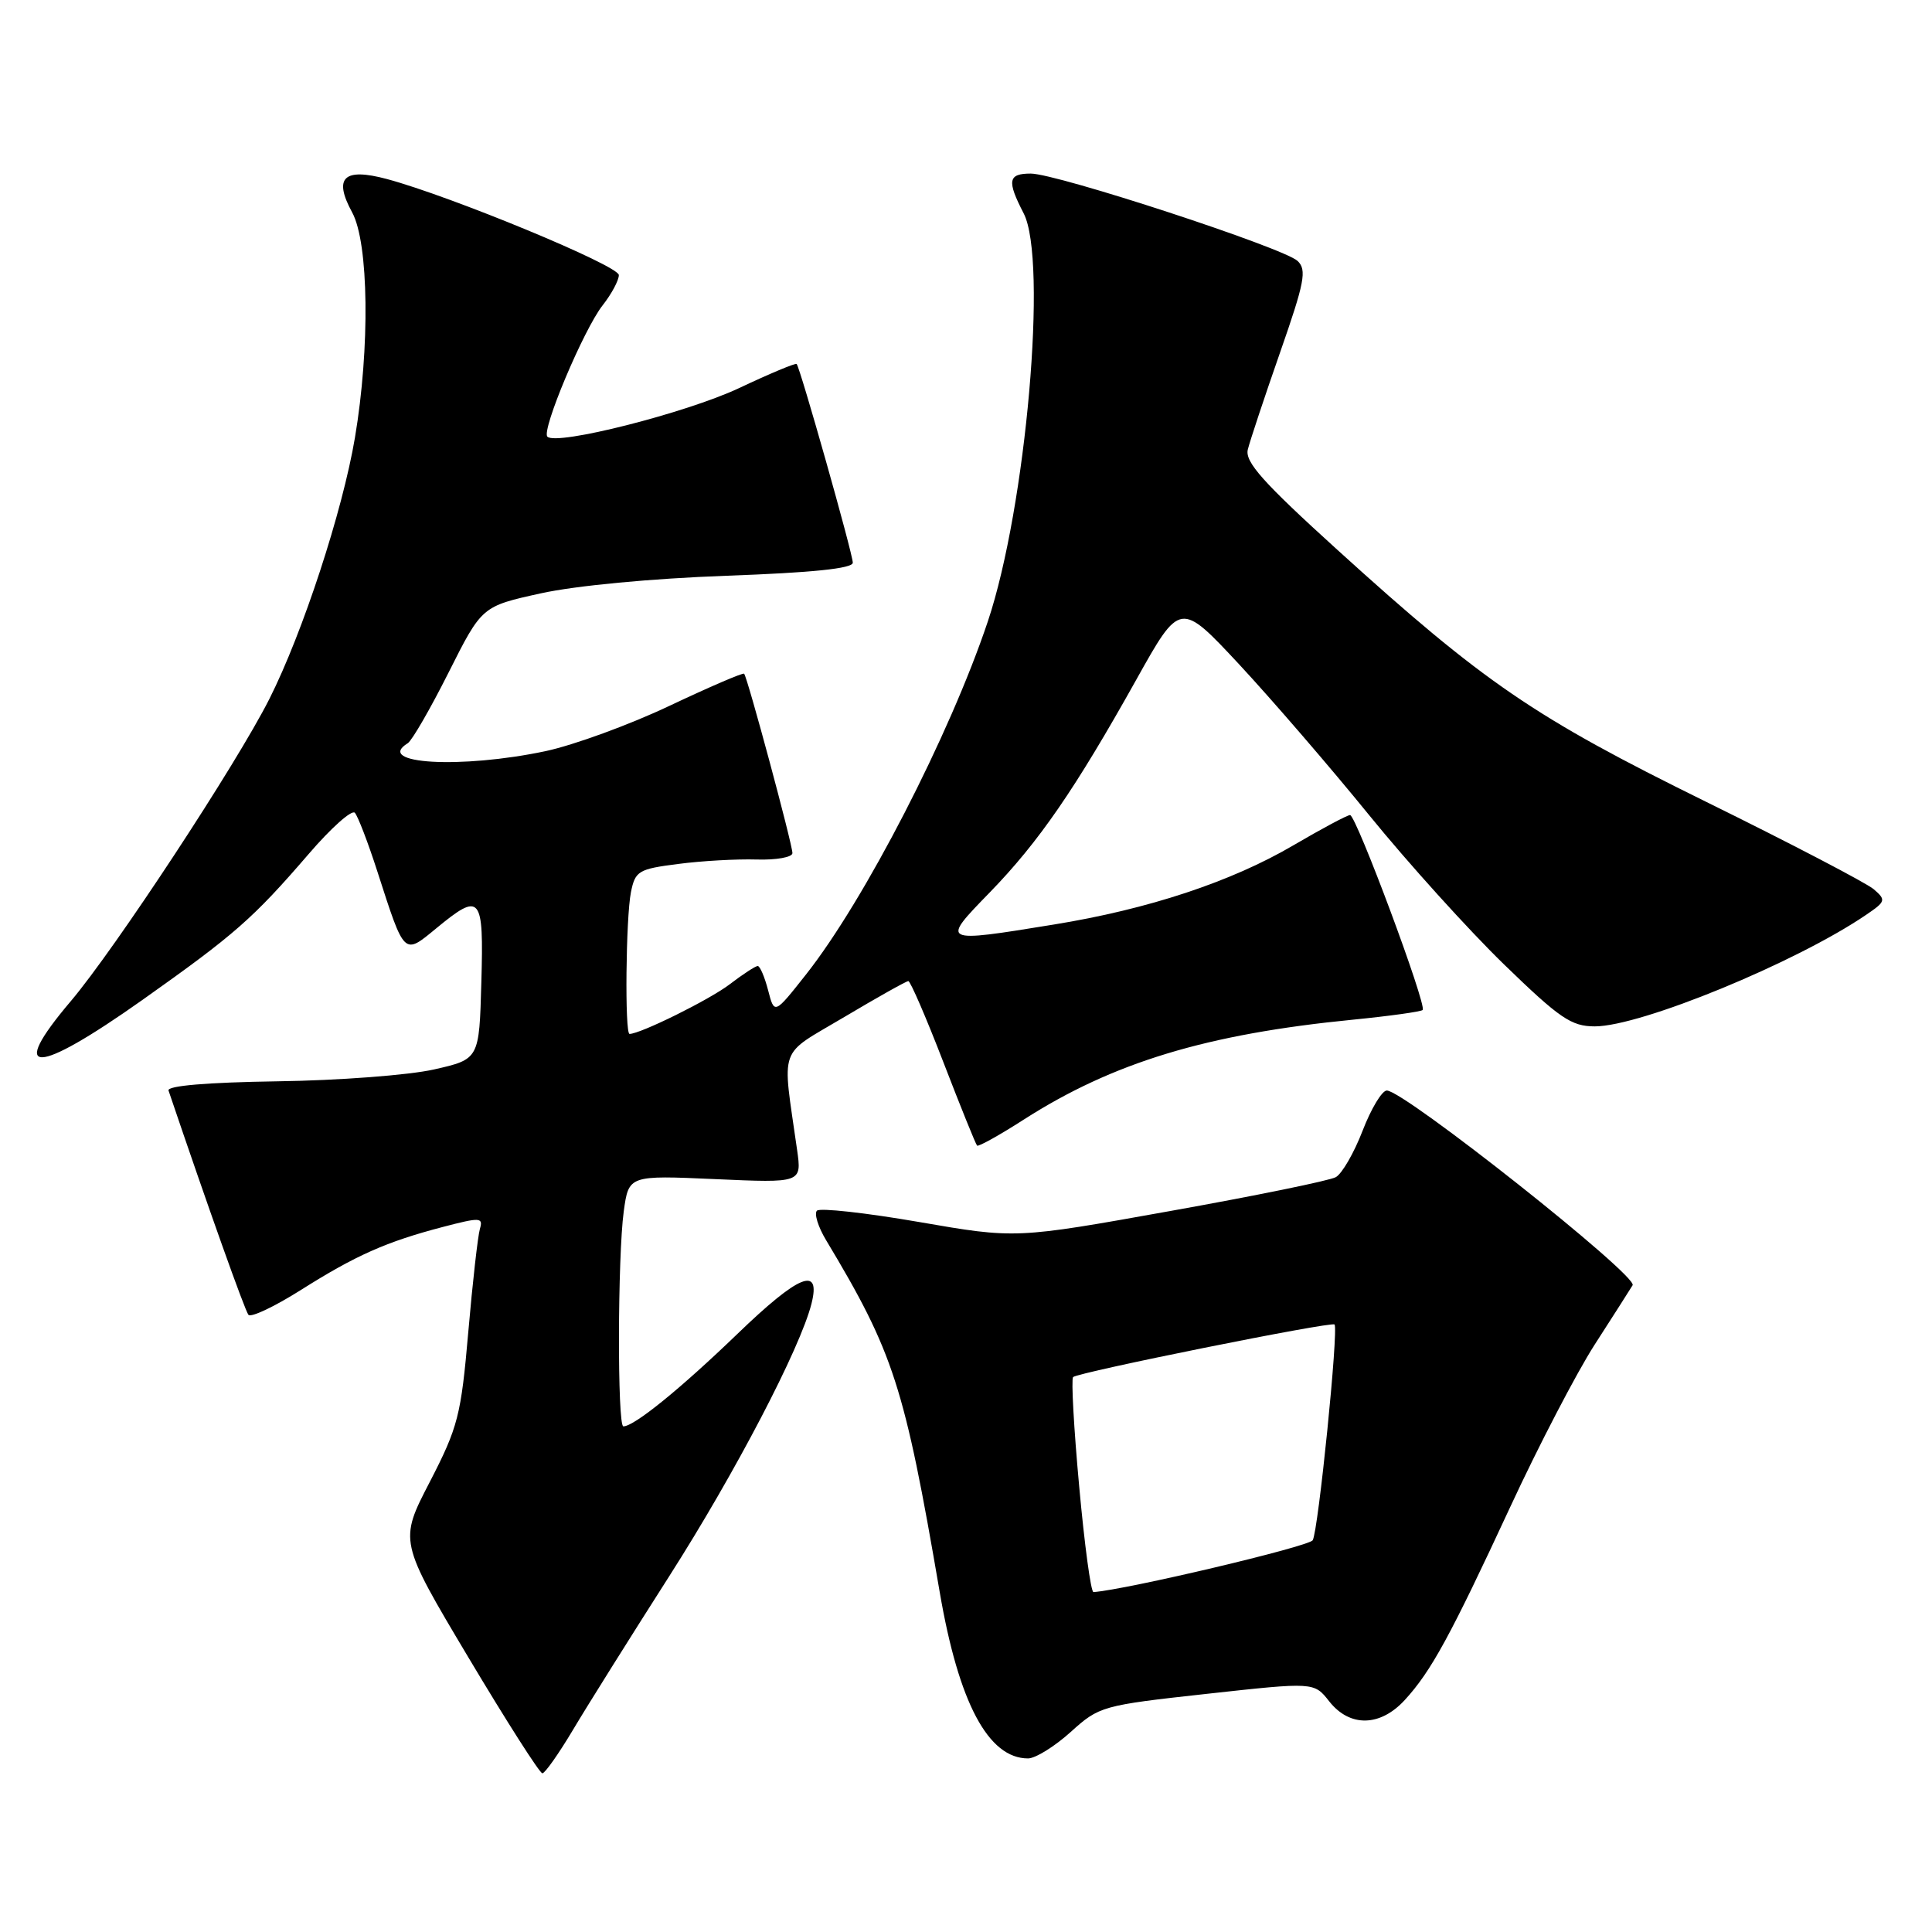 <?xml version="1.0" encoding="UTF-8" standalone="no"?>
<!DOCTYPE svg PUBLIC "-//W3C//DTD SVG 1.1//EN" "http://www.w3.org/Graphics/SVG/1.1/DTD/svg11.dtd" >
<svg xmlns="http://www.w3.org/2000/svg" xmlns:xlink="http://www.w3.org/1999/xlink" version="1.1" viewBox="0 0 256 256">
 <g >
 <path fill="currentColor"
d=" M 75.92 229.22 C 77.79 226.07 83.55 216.89 88.70 208.82 C 97.42 195.16 106.06 178.61 107.53 172.73 C 108.80 167.69 105.86 168.89 97.71 176.75 C 90.11 184.07 84.03 189.00 82.60 189.00 C 81.79 189.00 81.84 166.47 82.65 160.51 C 83.31 155.73 83.31 155.73 94.77 156.24 C 106.24 156.75 106.24 156.75 105.62 152.37 C 103.62 138.26 102.99 140.05 111.89 134.75 C 116.28 132.14 120.09 130.00 120.36 130.00 C 120.63 130.00 122.72 134.83 125.00 140.74 C 127.28 146.65 129.29 151.63 129.47 151.80 C 129.64 151.97 132.42 150.43 135.64 148.36 C 147.47 140.78 159.86 137.02 179.30 135.11 C 184.14 134.63 188.28 134.05 188.51 133.83 C 189.10 133.23 179.70 108.00 178.89 108.00 C 178.52 108.00 175.13 109.81 171.36 112.02 C 163.14 116.84 152.14 120.48 139.67 122.50 C 124.62 124.95 124.63 124.95 131.15 118.25 C 137.64 111.57 142.45 104.58 150.56 90.07 C 156.38 79.65 156.38 79.65 164.23 88.07 C 168.54 92.71 176.27 101.67 181.41 108.00 C 186.55 114.33 194.58 123.21 199.25 127.75 C 206.67 134.95 208.21 136.00 211.32 136.00 C 217.42 136.00 237.98 127.55 247.27 121.22 C 249.88 119.45 249.93 119.25 248.27 117.82 C 247.29 116.99 237.28 111.76 226.00 106.21 C 203.29 95.03 196.63 90.48 177.18 72.83 C 167.36 63.92 164.94 61.21 165.34 59.57 C 165.62 58.43 167.54 52.65 169.61 46.72 C 172.87 37.39 173.18 35.76 171.94 34.58 C 170.12 32.85 140.05 23.00 136.58 23.00 C 133.57 23.00 133.40 23.94 135.64 28.27 C 138.84 34.46 135.97 67.19 130.89 82.35 C 125.85 97.39 114.56 119.31 106.78 129.15 C 102.61 134.43 102.61 134.43 101.78 131.22 C 101.32 129.45 100.70 128.00 100.40 128.00 C 100.11 128.00 98.43 129.09 96.68 130.43 C 94.03 132.46 84.85 137.00 83.42 137.00 C 82.77 137.00 82.93 121.62 83.60 118.23 C 84.17 115.41 84.59 115.15 89.85 114.48 C 92.96 114.07 97.64 113.81 100.25 113.89 C 102.86 113.97 105.00 113.59 105.00 113.04 C 105.00 111.87 99.03 89.70 98.60 89.27 C 98.44 89.11 93.99 91.03 88.70 93.53 C 83.41 96.04 76.03 98.73 72.29 99.53 C 61.09 101.90 49.56 101.24 54.03 98.48 C 54.59 98.13 57.03 93.91 59.45 89.09 C 63.85 80.34 63.85 80.34 71.67 78.62 C 76.29 77.60 86.37 76.65 96.25 76.29 C 107.64 75.88 113.00 75.33 113.00 74.56 C 113.00 73.39 106.02 48.70 105.56 48.23 C 105.41 48.08 101.96 49.52 97.90 51.44 C 90.88 54.73 73.74 59.08 72.53 57.86 C 71.71 57.04 77.33 43.67 79.85 40.46 C 81.03 38.96 82.00 37.15 82.00 36.45 C 82.00 35.20 59.82 26.02 51.26 23.72 C 45.54 22.19 44.15 23.53 46.66 28.14 C 48.87 32.18 49.04 46.10 47.03 58.00 C 45.39 67.73 40.12 83.83 35.70 92.60 C 31.37 101.20 15.25 125.73 9.38 132.66 C 0.92 142.63 4.63 142.57 18.88 132.49 C 31.12 123.82 33.52 121.72 40.90 113.16 C 43.86 109.71 46.62 107.25 47.02 107.70 C 47.42 108.14 48.77 111.65 50.01 115.50 C 53.63 126.72 53.48 126.57 57.78 123.03 C 63.71 118.14 64.11 118.61 63.78 130.17 C 63.50 140.35 63.50 140.35 57.50 141.71 C 54.20 142.46 44.86 143.17 36.75 143.28 C 27.44 143.42 22.12 143.87 22.33 144.50 C 27.60 160.05 32.45 173.66 32.92 174.22 C 33.26 174.61 36.36 173.14 39.82 170.96 C 47.13 166.34 51.18 164.54 58.67 162.58 C 63.64 161.28 64.04 161.30 63.59 162.83 C 63.32 163.75 62.62 169.90 62.05 176.50 C 61.09 187.57 60.69 189.11 56.95 196.36 C 52.88 204.21 52.88 204.21 62.06 219.61 C 67.11 228.07 71.52 234.99 71.87 234.97 C 72.22 234.96 74.04 232.37 75.92 229.22 Z  M 141.87 229.50 C 145.66 226.07 146.03 225.97 159.93 224.44 C 174.12 222.88 174.12 222.88 176.13 225.44 C 178.85 228.89 182.88 228.82 186.15 225.25 C 189.63 221.45 192.16 216.82 200.11 199.69 C 203.88 191.55 208.92 181.88 211.29 178.19 C 213.66 174.51 215.93 170.96 216.33 170.30 C 217.07 169.07 186.06 144.50 183.76 144.50 C 183.12 144.50 181.68 146.90 180.55 149.83 C 179.42 152.76 177.82 155.53 177.00 155.98 C 176.18 156.44 166.29 158.46 155.04 160.47 C 134.58 164.14 134.58 164.14 121.77 161.92 C 114.72 160.70 108.64 160.03 108.25 160.42 C 107.86 160.81 108.40 162.56 109.45 164.31 C 118.42 179.25 119.84 183.65 124.52 210.98 C 127.03 225.62 130.95 233.00 136.22 233.00 C 137.20 233.00 139.74 231.42 141.87 229.50 Z  M 143.00 196.98 C 142.29 189.26 141.93 182.74 142.19 182.47 C 142.83 181.84 176.40 175.08 176.83 175.50 C 177.39 176.06 174.68 202.89 173.94 204.09 C 173.42 204.93 149.24 210.65 144.89 210.96 C 144.55 210.98 143.70 204.69 143.00 196.98 Z "/>
</g>
</svg>